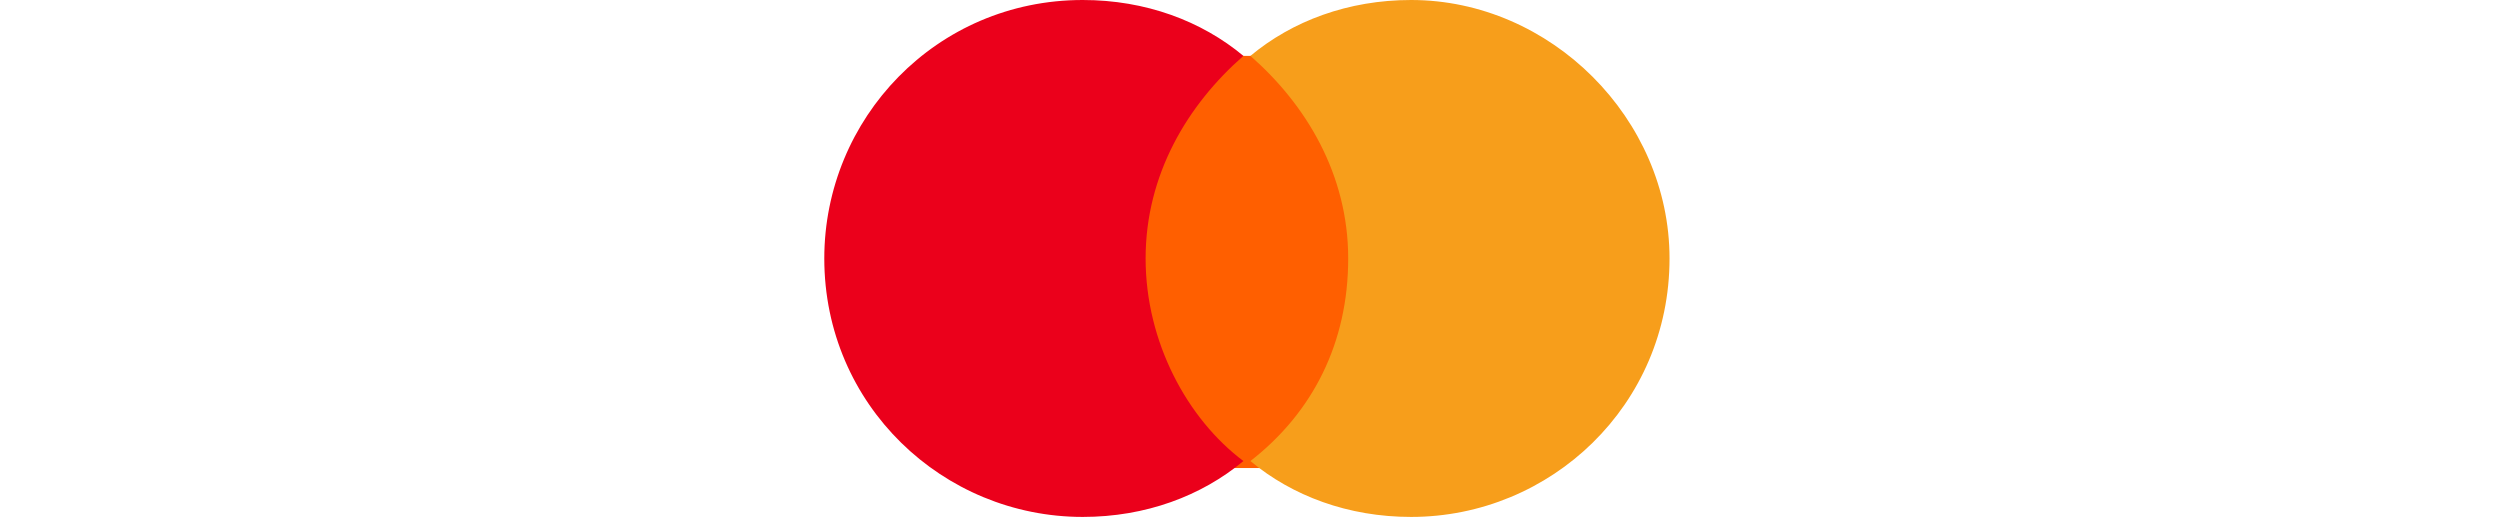 <svg width="240" height="50" viewBox="0 0 240 50" fill="none" xmlns="http://www.w3.org/2000/svg">
<path d="M130.768 5.365H108.638V44.931H130.768V5.365Z" fill="#FF5F00"/>
<path d="M109.979 24.812C109.979 16.765 114.003 10.059 119.368 5.365C115.344 2.012 109.98 0 103.944 0C89.861 0 79.132 11.4 79.132 24.812C79.132 38.895 90.532 49.625 103.944 49.625C109.98 49.625 115.344 47.613 119.368 44.26C114.003 40.236 109.979 32.86 109.979 24.812Z" fill="#EB001B"/>
<path d="M160.275 24.812C160.275 38.895 148.875 49.625 135.463 49.625C129.427 49.625 124.062 47.613 120.039 44.26C126.074 39.566 129.427 32.86 129.427 24.812C129.427 16.765 125.403 10.059 120.039 5.365C124.062 2.012 129.427 0 135.463 0C148.875 0 160.275 11.4 160.275 24.812Z" fill="#F79E1B"/>
</svg>

